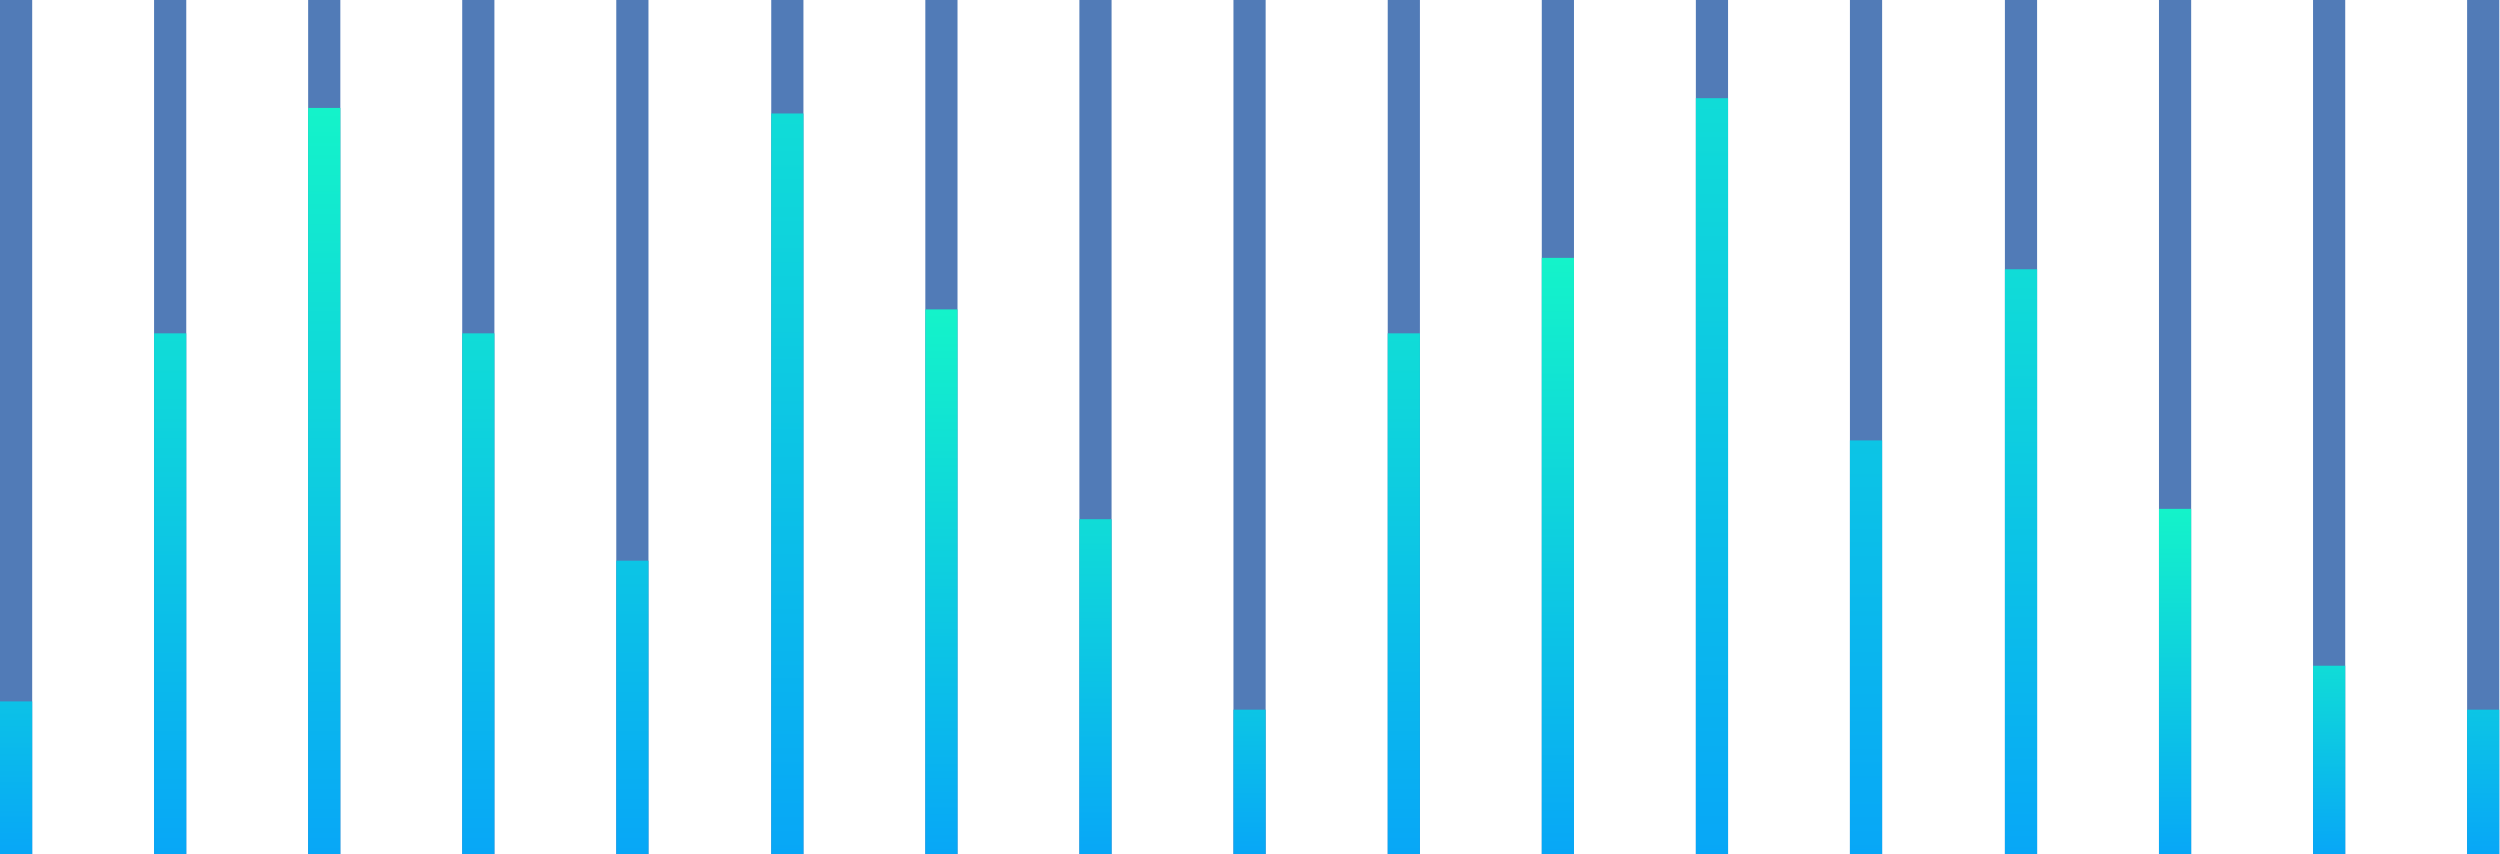 <svg width="726" height="248" viewBox="0 0 726 248" fill="none" xmlns="http://www.w3.org/2000/svg">
<path d="M0 247.996H9.349V6.10352e-05H0V247.996Z" fill="#517BB7"/>
<path d="M44.742 247.996H54.091V6.10352e-05H44.742V247.996Z" fill="#517BB7"/>
<path d="M89.484 247.996H98.834V6.10352e-05H89.484V247.996Z" fill="#517BB7"/>
<path d="M134.227 247.996H143.576V6.10352e-05H134.227V247.996Z" fill="#517BB7"/>
<path d="M178.965 247.996H188.314V6.10352e-05H178.965V247.996Z" fill="#517BB7"/>
<path d="M223.969 247.996H233.318V6.10352e-05H223.969V247.996Z" fill="#517BB7"/>
<path d="M268.715 247.996H278.064V6.10352e-05H268.715V247.996Z" fill="#517BB7"/>
<path d="M313.453 247.996H322.802V6.10352e-05H313.453V247.996Z" fill="#517BB7"/>
<path d="M358.195 247.996H367.544V6.10352e-05H358.195V247.996Z" fill="#517BB7"/>
<path d="M402.996 247.996H412.345V6.10352e-05H402.996V247.996Z" fill="#517BB7"/>
<path d="M447.734 247.996H457.083V6.10352e-05H447.734V247.996Z" fill="#517BB7"/>
<path d="M492.477 247.996H501.826V6.10352e-05H492.477V247.996Z" fill="#517BB7"/>
<path d="M537.219 247.996H546.568V6.10352e-05H537.219V247.996Z" fill="#517BB7"/>
<path d="M582.223 247.996H591.572V6.10352e-05H582.223V247.996Z" fill="#517BB7"/>
<path d="M626.965 247.996H636.314V6.10352e-05H626.965V247.996Z" fill="#517BB7"/>
<path d="M671.707 247.996H681.053V6.10352e-05H671.707V247.996Z" fill="#517BB7"/>
<path d="M716.449 247.996H725.795V6.10352e-05H716.449V247.996Z" fill="#517BB7"/>
<path d="M9.349 203.693H0V248H9.349V203.693Z" fill="url(#paint0_linear)"/>
<path d="M54.091 96.794H44.742V247.996H54.091V96.794Z" fill="url(#paint1_linear)"/>
<path d="M98.834 31.337H89.484V247.996H98.834V31.337Z" fill="url(#paint2_linear)"/>
<path d="M143.572 96.794H134.223V247.996H143.572V96.794Z" fill="url(#paint3_linear)"/>
<path d="M188.314 162.811H178.965V247.996H188.314V162.811Z" fill="url(#paint4_linear)"/>
<path d="M233.318 32.943H223.969V247.996H233.318V32.943Z" fill="url(#paint5_linear)"/>
<path d="M278.06 89.857H268.711V247.996H278.06V89.857Z" fill="url(#paint6_linear)"/>
<path d="M322.802 150.782H313.453V247.996H322.802V150.782Z" fill="url(#paint7_linear)"/>
<path d="M367.544 206.094H358.195V247.996H367.544V206.094Z" fill="url(#paint8_linear)"/>
<path d="M412.345 96.794H402.996V247.996H412.345V96.794Z" fill="url(#paint9_linear)"/>
<path d="M457.083 74.89H447.734V247.996H457.083V74.89Z" fill="url(#paint10_linear)"/>
<path d="M501.826 28.508H492.477V247.996H501.826V28.508Z" fill="url(#paint11_linear)"/>
<path d="M546.568 127.898H537.219V247.996H546.568V127.898Z" fill="url(#paint12_linear)"/>
<path d="M591.576 78.203H582.227V247.996H591.576V78.203Z" fill="url(#paint13_linear)"/>
<path d="M636.314 147.776H626.965V247.996H636.314V147.776Z" fill="url(#paint14_linear)"/>
<path d="M681.056 193.333H671.707V247.996H681.056V193.333Z" fill="url(#paint15_linear)"/>
<path d="M725.795 206.094H716.449V247.996H725.795V206.094Z" fill="url(#paint16_linear)"/>
<defs>
<linearGradient id="paint0_linear" x1="4.676" y1="262.544" x2="4.676" y2="121.017" gradientUnits="userSpaceOnUse">
<stop stop-color="#069EFC"/>
<stop offset="1" stop-color="#14F4C9"/>
</linearGradient>
<linearGradient id="paint1_linear" x1="49.417" y1="273.026" x2="49.417" y2="29.515" gradientUnits="userSpaceOnUse">
<stop stop-color="#069EFC"/>
<stop offset="1" stop-color="#14F4C9"/>
</linearGradient>
<linearGradient id="paint2_linear" x1="94.16" y1="273.026" x2="94.16" y2="29.515" gradientUnits="userSpaceOnUse">
<stop stop-color="#069EFC"/>
<stop offset="1" stop-color="#14F4C9"/>
</linearGradient>
<linearGradient id="paint3_linear" x1="138.899" y1="273.026" x2="138.899" y2="29.515" gradientUnits="userSpaceOnUse">
<stop stop-color="#069EFC"/>
<stop offset="1" stop-color="#14F4C9"/>
</linearGradient>
<linearGradient id="paint4_linear" x1="183.639" y1="273.026" x2="183.639" y2="29.514" gradientUnits="userSpaceOnUse">
<stop stop-color="#069EFC"/>
<stop offset="1" stop-color="#14F4C9"/>
</linearGradient>
<linearGradient id="paint5_linear" x1="228.644" y1="283.595" x2="228.644" y2="-62.752" gradientUnits="userSpaceOnUse">
<stop stop-color="#069EFC"/>
<stop offset="1" stop-color="#14F4C9"/>
</linearGradient>
<linearGradient id="paint6_linear" x1="273.387" y1="266.266" x2="273.387" y2="88.527" gradientUnits="userSpaceOnUse">
<stop stop-color="#069EFC"/>
<stop offset="1" stop-color="#14F4C9"/>
</linearGradient>
<linearGradient id="paint7_linear" x1="318.128" y1="264.089" x2="318.128" y2="107.525" gradientUnits="userSpaceOnUse">
<stop stop-color="#069EFC"/>
<stop offset="1" stop-color="#14F4C9"/>
</linearGradient>
<linearGradient id="paint8_linear" x1="362.87" y1="260.309" x2="362.87" y2="140.528" gradientUnits="userSpaceOnUse">
<stop stop-color="#069EFC"/>
<stop offset="1" stop-color="#14F4C9"/>
</linearGradient>
<linearGradient id="paint9_linear" x1="407.671" y1="273.026" x2="407.671" y2="29.515" gradientUnits="userSpaceOnUse">
<stop stop-color="#069EFC"/>
<stop offset="1" stop-color="#14F4C9"/>
</linearGradient>
<linearGradient id="paint10_linear" x1="452.41" y1="267.995" x2="452.41" y2="73.435" gradientUnits="userSpaceOnUse">
<stop stop-color="#069EFC"/>
<stop offset="1" stop-color="#14F4C9"/>
</linearGradient>
<linearGradient id="paint11_linear" x1="497.15" y1="284.329" x2="497.15" y2="-69.156" gradientUnits="userSpaceOnUse">
<stop stop-color="#069EFC"/>
<stop offset="1" stop-color="#14F4C9"/>
</linearGradient>
<linearGradient id="paint12_linear" x1="541.893" y1="283.283" x2="541.893" y2="-60.026" gradientUnits="userSpaceOnUse">
<stop stop-color="#069EFC"/>
<stop offset="1" stop-color="#14F4C9"/>
</linearGradient>
<linearGradient id="paint13_linear" x1="586.9" y1="276.103" x2="586.9" y2="2.652" gradientUnits="userSpaceOnUse">
<stop stop-color="#069EFC"/>
<stop offset="1" stop-color="#14F4C9"/>
</linearGradient>
<linearGradient id="paint14_linear" x1="631.639" y1="259.575" x2="631.639" y2="146.935" gradientUnits="userSpaceOnUse">
<stop stop-color="#069EFC"/>
<stop offset="1" stop-color="#14F4C9"/>
</linearGradient>
<linearGradient id="paint15_linear" x1="676.382" y1="257.046" x2="676.382" y2="169.008" gradientUnits="userSpaceOnUse">
<stop stop-color="#069EFC"/>
<stop offset="1" stop-color="#14F4C9"/>
</linearGradient>
<linearGradient id="paint16_linear" x1="721.122" y1="260.309" x2="721.122" y2="140.528" gradientUnits="userSpaceOnUse">
<stop stop-color="#069EFC"/>
<stop offset="1" stop-color="#14F4C9"/>
</linearGradient>
</defs>
</svg>
